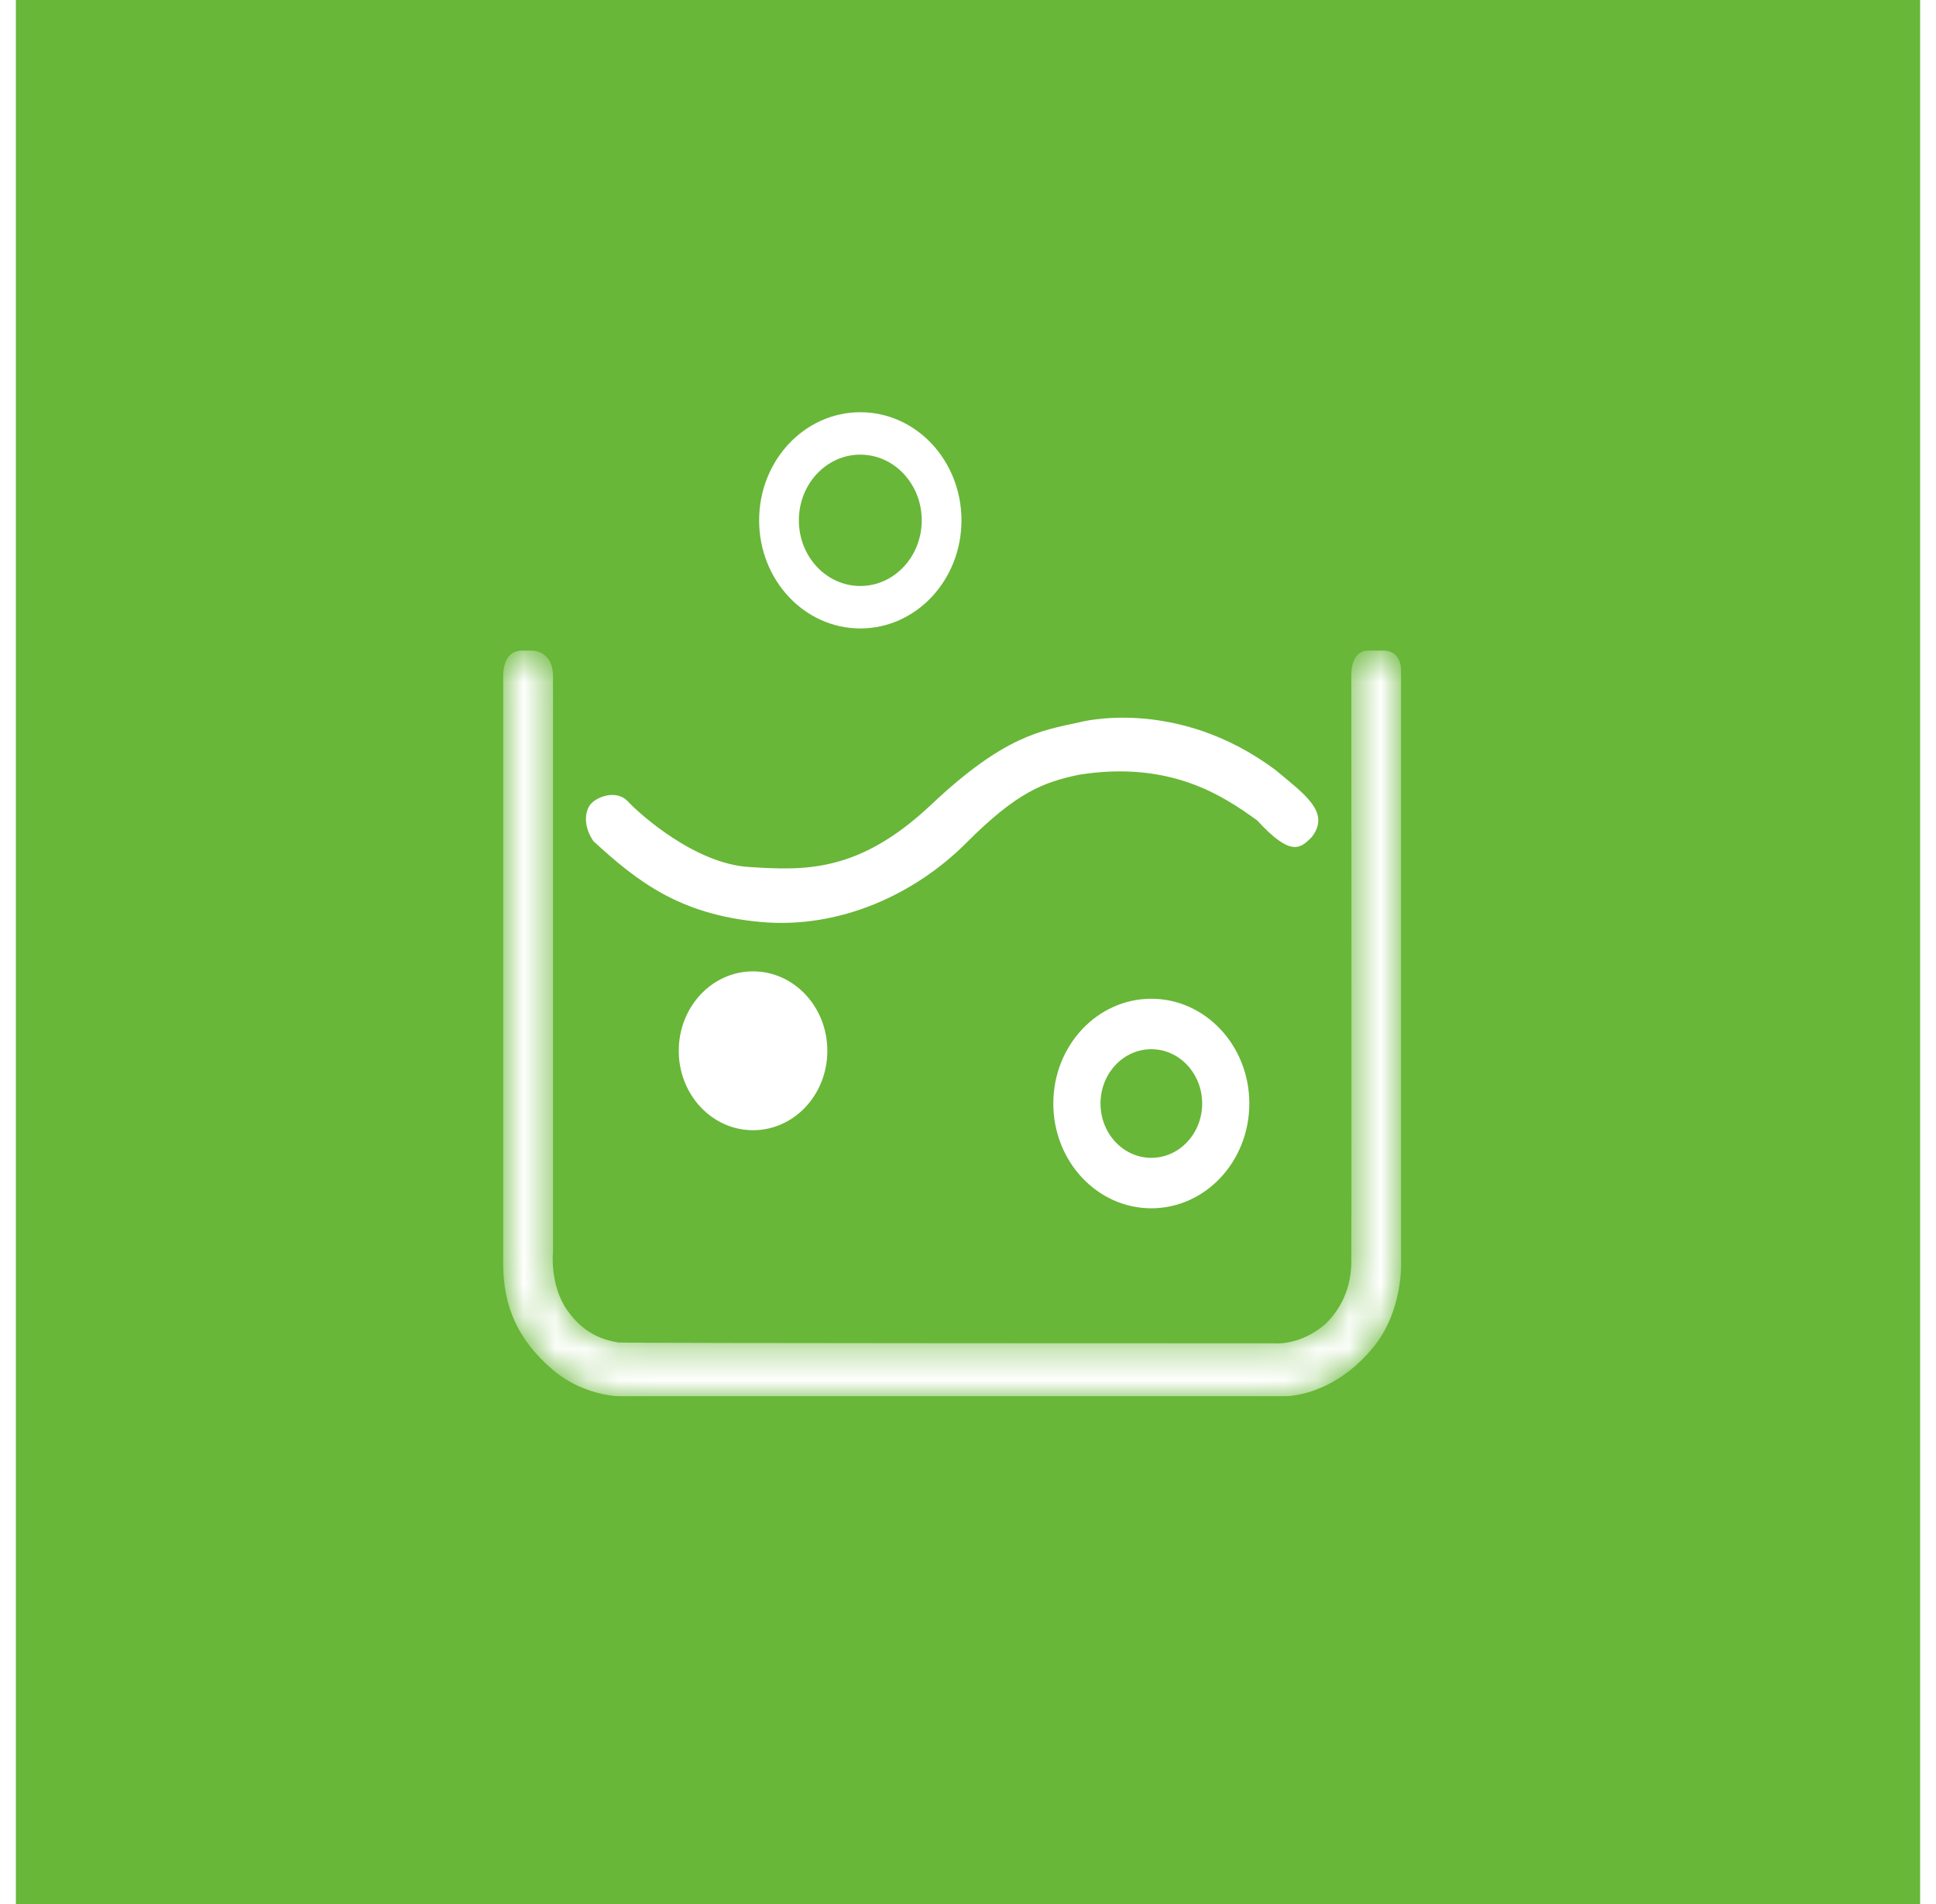 <svg viewBox="0 0 61 60" fill="none" xmlns="http://www.w3.org/2000/svg">
<rect width="61" height="60" fill="#E5E5E5"/>
<rect x="-20" y="-1297" width="320" height="2976" fill="white"/>
<rect x="0.5" width="60" height="60" fill="#68B738"/>
<g clip-path="url(#clip0_0_1)">
<path d="M36.276 31.473C34.57 31.473 33.188 32.952 33.188 34.774C33.188 36.598 34.571 38.076 36.276 38.076C37.982 38.076 39.364 36.598 39.364 34.774C39.364 32.951 37.981 31.473 36.276 31.473ZM36.276 36.486C35.392 36.486 34.675 35.72 34.675 34.775C34.675 33.829 35.392 33.063 36.276 33.063C37.16 33.063 37.878 33.829 37.878 34.775C37.878 35.72 37.16 36.486 36.276 36.486Z" fill="white"/>
<path d="M27.107 12.99C25.346 12.99 23.919 14.515 23.919 16.397C23.919 18.279 25.346 19.804 27.107 19.804C28.868 19.804 30.294 18.28 30.294 16.397C30.294 14.514 28.867 12.99 27.107 12.99ZM27.106 18.466C26.037 18.466 25.171 17.54 25.171 16.396C25.171 15.254 26.037 14.327 27.106 14.327C28.176 14.327 29.042 15.254 29.042 16.396C29.042 17.54 28.176 18.466 27.106 18.466Z" fill="white"/>
<path d="M23.727 30.61C22.433 30.61 21.386 31.73 21.386 33.113C21.386 34.496 22.433 35.616 23.727 35.616C25.021 35.616 26.068 34.496 26.068 33.113C26.068 31.731 25.021 30.61 23.727 30.61ZM23.5 32.5C23.041 32.5 24.658 33.604 24.658 33.113C24.658 32.623 23.041 33.5 23.5 33.5C23.959 33.5 24.557 32.623 24.557 33.112C24.557 33.603 23.959 32.5 23.5 32.5Z" fill="white"/>
<path d="M34 22.763C34 22.763 37.04 21.924 40.178 24.256C41.085 25.016 41.944 25.593 41.33 26.379C40.987 26.72 40.693 27.036 39.614 25.855C38.56 25.095 36.895 23.957 34 24.413C32.872 24.65 32.039 24.964 30.445 26.563C28.851 28.161 26.472 29.288 23.947 29.052C21.422 28.816 20.098 27.794 18.701 26.51C18.407 26.09 18.407 25.645 18.578 25.383C18.749 25.121 19.411 24.858 19.779 25.251C20.147 25.645 21.888 27.217 23.604 27.322C25.32 27.426 27.037 27.531 29.341 25.356C31.647 23.182 32.799 23.025 34 22.763Z" fill="white"/>
<mask id="path-7-inside-1_0_1" fill="white">
<path d="M44.146 39.816V21.157C44.146 20.579 43.772 20.507 43.622 20.502H43.116C42.623 20.502 42.58 21.059 42.578 21.241C42.578 21.259 42.578 21.274 42.578 21.292C42.578 21.293 42.578 21.301 42.578 21.301C42.58 24.91 42.587 39.554 42.577 39.841C42.564 40.169 42.503 41.008 41.755 41.728C40.947 42.423 40.138 42.331 40.138 42.331C40.138 42.331 19.961 42.331 19.483 42.305C19.103 42.239 18.441 42.095 17.877 41.296C17.313 40.497 17.424 39.448 17.424 39.448V21.315C17.424 20.476 16.749 20.503 16.749 20.503H16.442C15.906 20.503 15.857 21.091 15.854 21.279C15.854 24.741 15.854 38.647 15.854 39.816C15.854 41.153 16.308 42.214 17.402 43.153C18.496 44.092 19.777 44.009 19.777 44.009C19.777 44.009 39.5 44.009 40.358 44.007C41.217 44.004 42.344 43.59 43.274 42.452C44.204 41.313 44.146 39.816 44.146 39.816Z"/>
</mask>
<path d="M44.146 39.816V21.157C44.146 20.579 43.772 20.507 43.622 20.502H43.116C42.623 20.502 42.58 21.059 42.578 21.241C42.578 21.259 42.578 21.274 42.578 21.292C42.578 21.293 42.578 21.301 42.578 21.301C42.58 24.91 42.587 39.554 42.577 39.841C42.564 40.169 42.503 41.008 41.755 41.728C40.947 42.423 40.138 42.331 40.138 42.331C40.138 42.331 19.961 42.331 19.483 42.305C19.103 42.239 18.441 42.095 17.877 41.296C17.313 40.497 17.424 39.448 17.424 39.448V21.315C17.424 20.476 16.749 20.503 16.749 20.503H16.442C15.906 20.503 15.857 21.091 15.854 21.279C15.854 24.741 15.854 38.647 15.854 39.816C15.854 41.153 16.308 42.214 17.402 43.153C18.496 44.092 19.777 44.009 19.777 44.009C19.777 44.009 39.5 44.009 40.358 44.007C41.217 44.004 42.344 43.59 43.274 42.452C44.204 41.313 44.146 39.816 44.146 39.816Z" fill="white" mask="url(#path-7-inside-1_0_1)"/>
</g>
<defs>
<clipPath id="clip0_0_1">
<rect width="29" height="31" fill="white" transform="translate(15.5 13)"/>
</clipPath>
</defs>
</svg>

